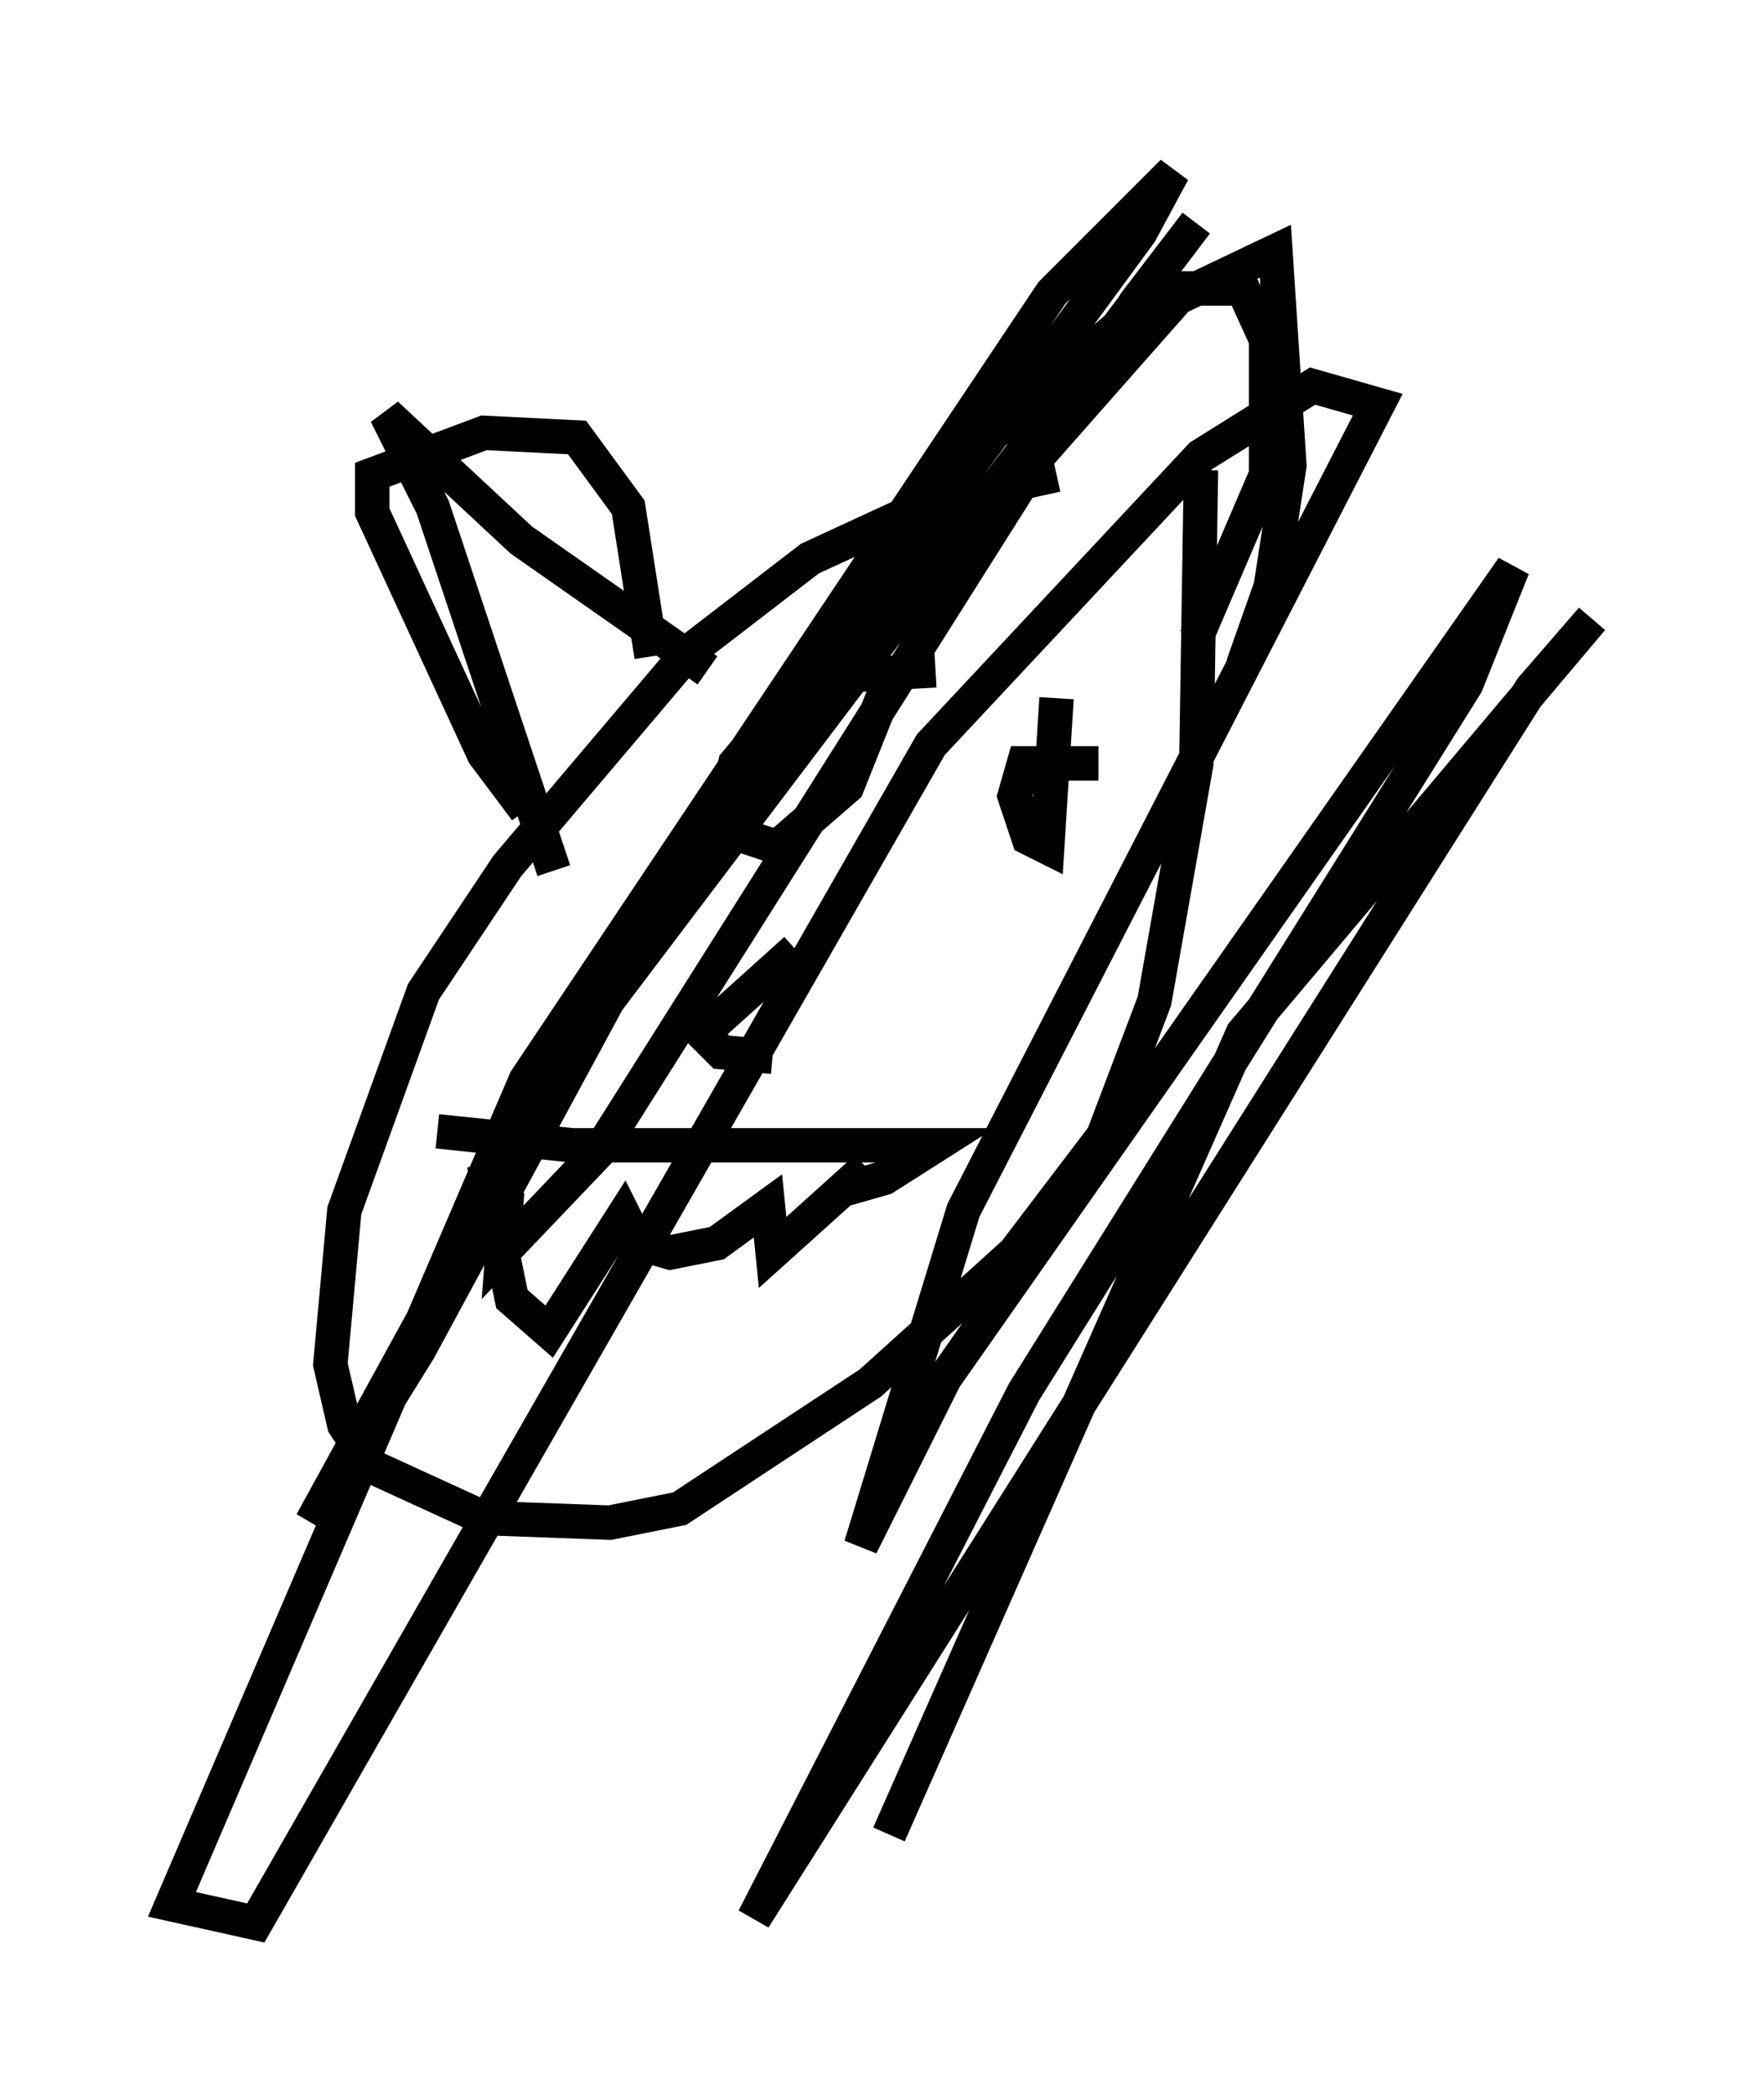 <?xml version="1.0" encoding="utf-8" ?>
<svg baseProfile="full" height="60.879" version="1.1" width="51.272" xmlns="http://www.w3.org/2000/svg" xmlns:ev="http://www.w3.org/2001/xml-events" xmlns:xlink="http://www.w3.org/1999/xlink"><defs /><rect fill="white" height="60.879" width="51.272" x="0" y="0" /><path d="M35.582, 14.607 m-4.871, -0.812 l-3.654, 0.812 -3.518, 1.624 l-3.518, 2.706 -5.277, 6.225 l-2.436, 3.654 -2.3, 6.36 l-0.406, 4.465 0.406, 1.759 l0.812, 1.218 3.248, 1.488 l3.654, 0.135 2.03, -0.406 l5.548, -3.654 4.195, -3.789 l2.571, -3.383 1.488, -3.924 l1.218, -6.901 0.135, -8.525 m-14.344, 5.819 l-5.413, -3.789 -3.924, -3.654 l1.353, 2.706 3.518, 10.555 m14.479, -13.802 l0.135, 0.0 m-0.541, 1.759 l4.059, -4.601 2.842, -1.353 l0.406, 6.225 -0.541, 3.518 l-0.812, 2.3 m-20.839, 4.195 l-1.218, -1.624 -3.248, -7.036 l0.0, -1.083 3.248, -1.218 l2.706, 0.135 1.488, 2.03 l0.677, 4.33 m9.472, -6.089 l4.601, -3.924 1.218, -0.677 l1.894, 0.0 0.677, 1.488 l0.0, 3.924 -2.03, 4.736 m-20.703, 15.291 l0.812, 3.924 1.083, 0.947 l2.165, -3.383 0.406, 0.812 l0.947, 0.271 1.353, -0.271 l1.488, -1.083 0.135, 1.353 l2.706, -2.436 -0.406, 0.541 l0.947, -0.271 1.488, -0.947 l-10.555, 0.0 -3.924, -0.406 m14.479, -13.396 l-2.3, 0.135 -2.842, 1.759 l-0.677, 0.812 -0.406, 1.894 l1.624, 0.541 2.03, -1.759 l1.353, -3.383 m5.954, 2.706 l-2.165, 0.0 -0.271, 0.947 l0.406, 1.218 0.541, 0.271 l0.271, -4.33 m-7.578, 7.307 l-2.706, 2.436 0.541, 0.541 l1.488, 0.135 m-7.713, 3.924 l-0.135, 1.759 2.842, -2.977 l15.561, -24.628 1.759, -2.3 l-18.132, 23.951 -7.578, 13.802 l3.112, -5.007 7.984, -14.75 l12.99, -17.726 0.947, -1.759 l-3.518, 3.518 -15.291, 22.868 l-10.284, 23.951 2.436, 0.541 l19.621, -34.235 7.848, -8.39 l3.248, -2.03 1.894, 0.541 l-12.043, 23.41 -2.977, 9.743 l2.436, -4.871 16.509, -23.545 l-1.353, 3.383 -12.855, 20.568 l-7.848, 15.291 22.598, -35.724 l1.759, -2.03 -10.149, 12.043 l-10.284, 23.274 " fill="none" stroke="black" stroke-width="1" /></svg>